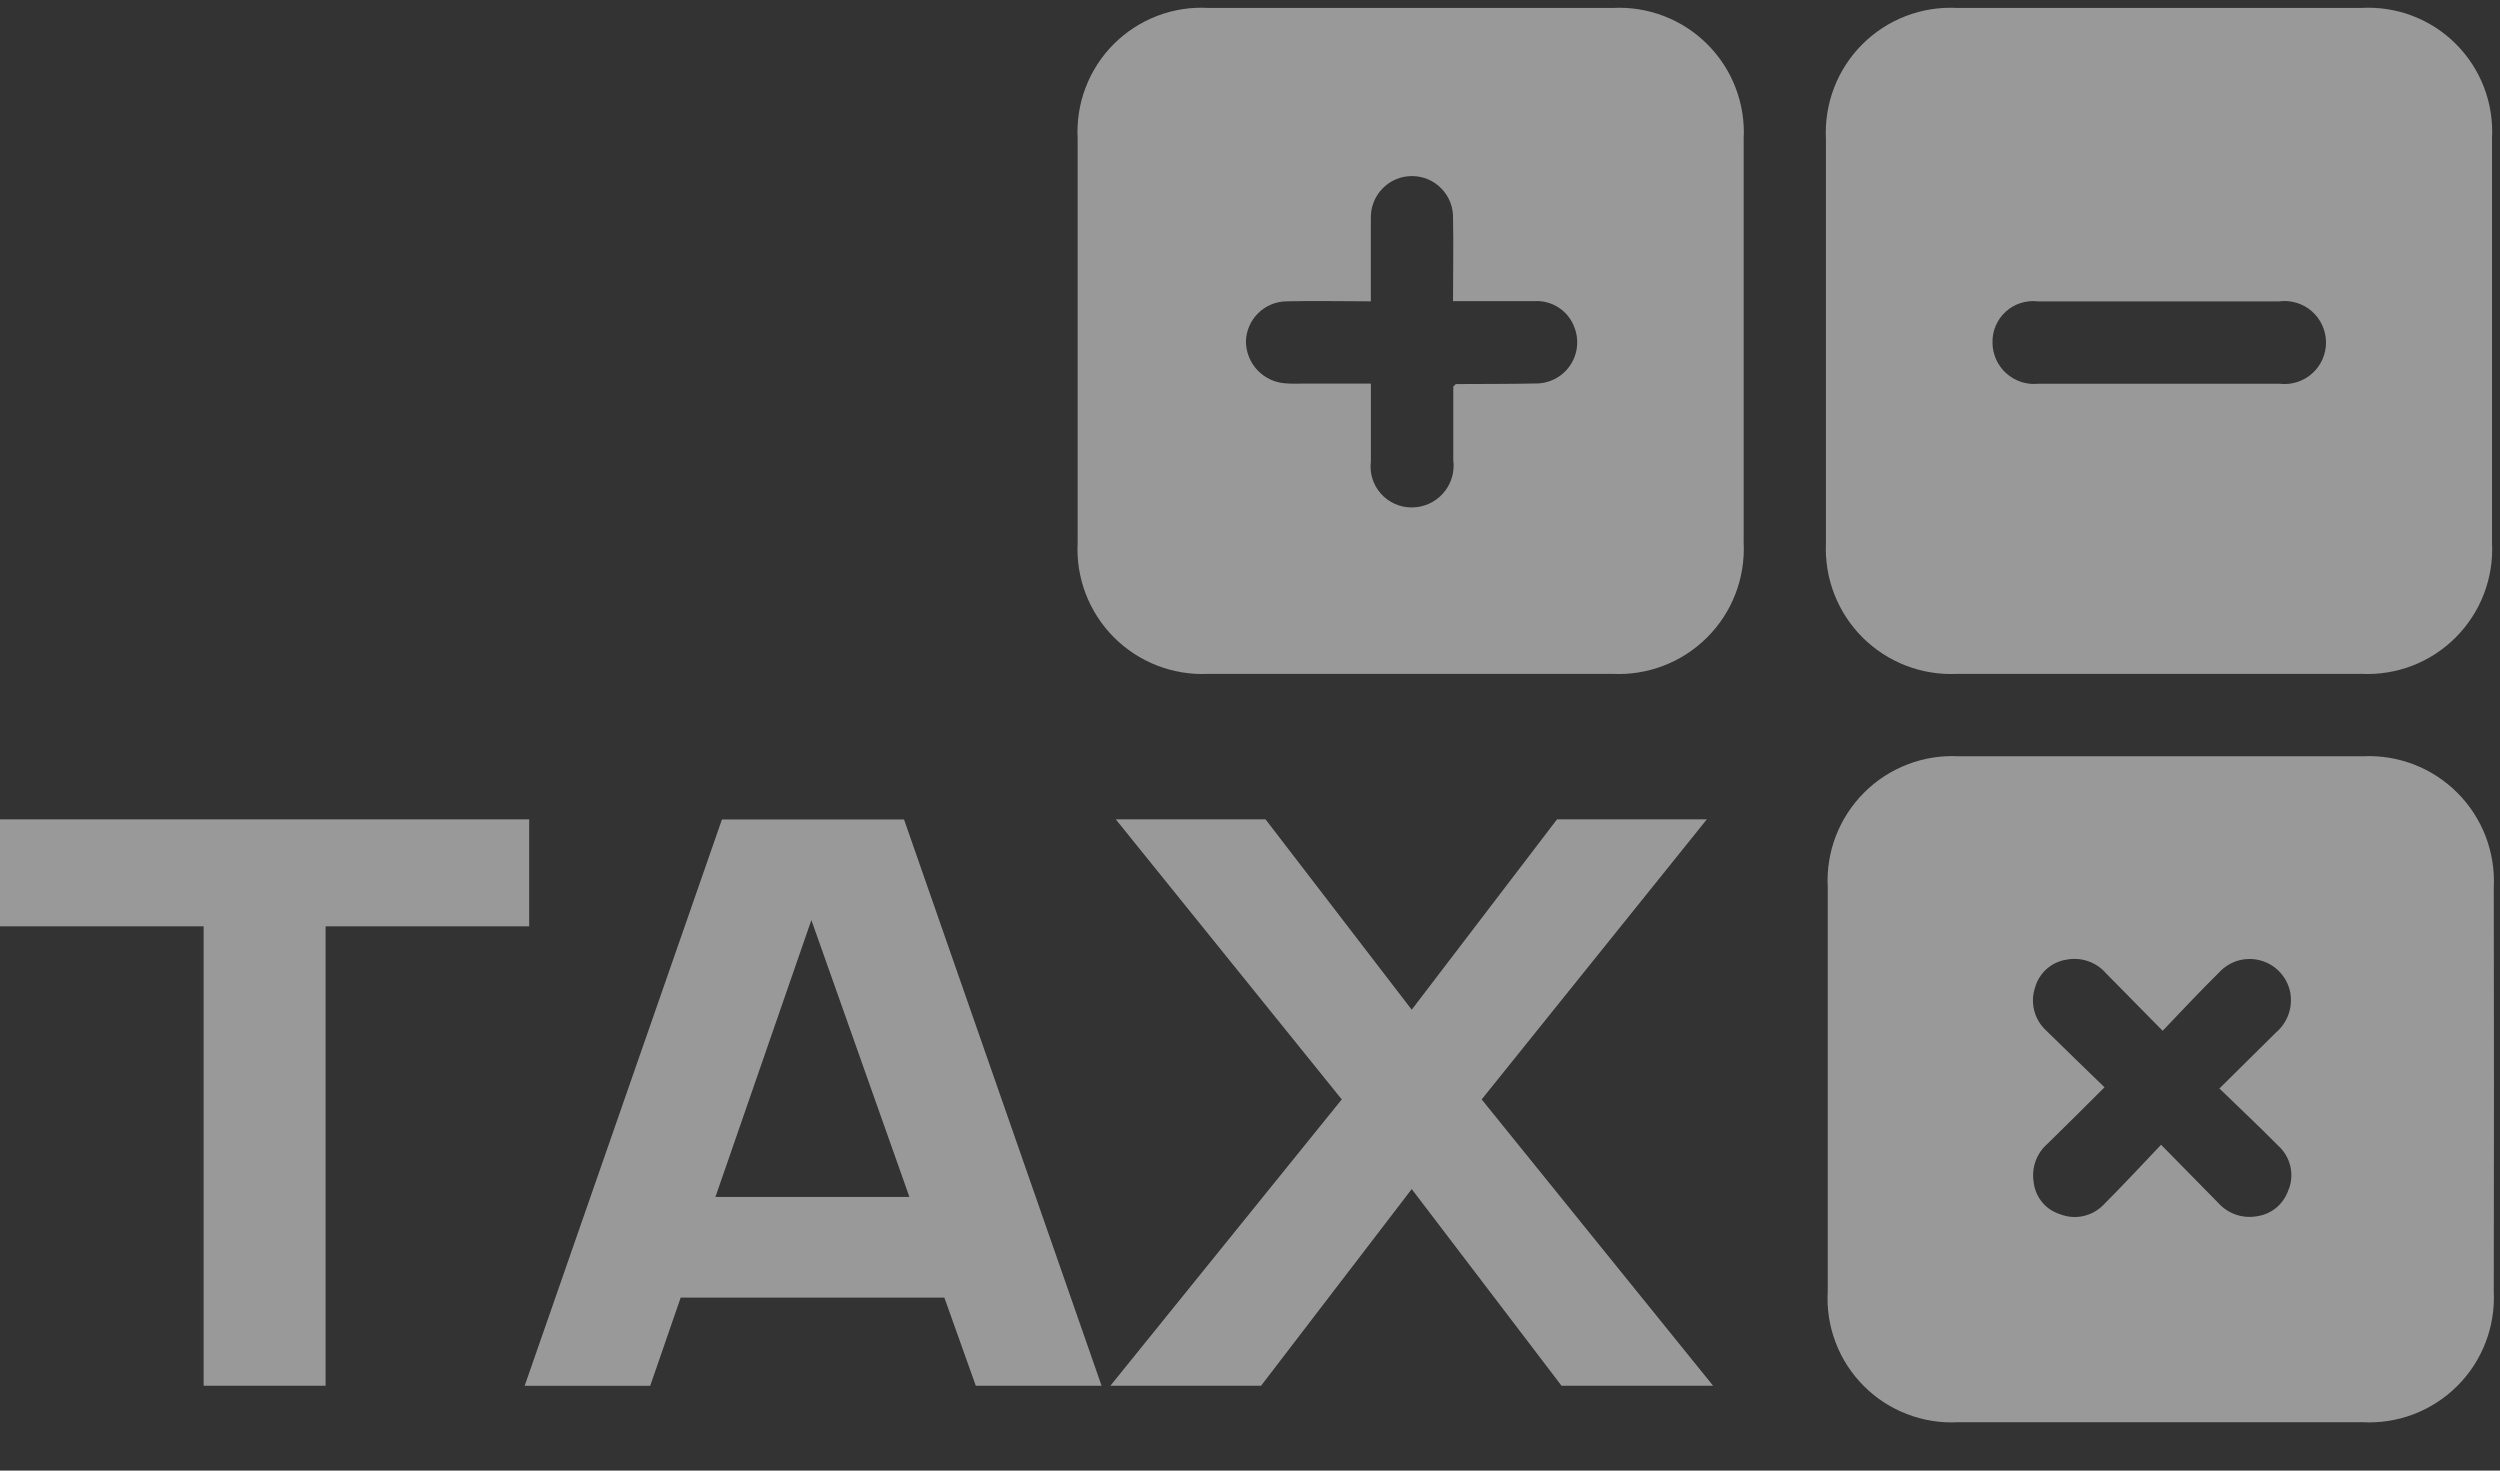 <svg width="51" height="30" viewBox="0 0 51 30" fill="none" xmlns="http://www.w3.org/2000/svg">
<rect x="0" y="0" width="51" height="30" fill="#333333" stroke="none"/>
<g id="Group 763" opacity="0.5">
<g id="Group 654">
<path id="Path 841" d="M50.837 2.828C50.857 2.472 50.801 2.115 50.674 1.782C50.547 1.449 50.35 1.147 50.098 0.895C49.846 0.643 49.543 0.448 49.209 0.321C48.876 0.195 48.519 0.141 48.163 0.162C45.416 0.162 42.669 0.162 39.922 0.162C39.566 0.143 39.21 0.2 38.877 0.328C38.545 0.456 38.243 0.652 37.991 0.904C37.739 1.156 37.543 1.458 37.415 1.791C37.288 2.123 37.231 2.479 37.249 2.835C37.249 4.197 37.249 5.56 37.249 6.923C37.249 8.307 37.249 9.692 37.249 11.076C37.233 11.432 37.291 11.787 37.419 12.119C37.548 12.451 37.745 12.753 37.997 13.005C38.25 13.256 38.552 13.452 38.884 13.58C39.217 13.708 39.573 13.764 39.928 13.747C42.676 13.747 45.423 13.747 48.17 13.747C48.526 13.764 48.882 13.707 49.214 13.579C49.546 13.45 49.848 13.253 50.099 13.001C50.35 12.748 50.546 12.446 50.673 12.113C50.8 11.78 50.856 11.424 50.837 11.069C50.839 8.322 50.839 5.575 50.837 2.828ZM46.507 7.828C44.865 7.828 43.225 7.828 41.586 7.828C41.468 7.841 41.349 7.829 41.236 7.793C41.123 7.756 41.019 7.697 40.93 7.618C40.842 7.54 40.771 7.443 40.722 7.335C40.673 7.227 40.647 7.11 40.647 6.992C40.643 6.873 40.666 6.755 40.712 6.646C40.759 6.537 40.828 6.439 40.916 6.359C41.003 6.279 41.107 6.218 41.22 6.182C41.333 6.146 41.453 6.134 41.571 6.148C42.397 6.148 43.222 6.148 44.047 6.148H46.492C46.611 6.132 46.733 6.142 46.847 6.176C46.962 6.211 47.069 6.269 47.159 6.348C47.25 6.427 47.323 6.524 47.373 6.633C47.423 6.742 47.45 6.86 47.451 6.98C47.452 7.1 47.427 7.219 47.379 7.329C47.331 7.439 47.259 7.537 47.17 7.617C47.081 7.698 46.975 7.758 46.861 7.794C46.747 7.831 46.626 7.843 46.507 7.829V7.828Z" fill="white"/>
<path id="Path 842" d="M35.571 2.835C35.59 2.479 35.534 2.123 35.406 1.791C35.279 1.458 35.083 1.156 34.831 0.904C34.579 0.652 34.278 0.456 33.945 0.328C33.613 0.2 33.257 0.143 32.901 0.162C30.153 0.162 27.406 0.162 24.658 0.162C24.302 0.141 23.946 0.195 23.613 0.322C23.279 0.448 22.977 0.644 22.724 0.896C22.472 1.147 22.275 1.45 22.148 1.783C22.02 2.115 21.965 2.472 21.984 2.828C21.984 5.574 21.984 8.321 21.984 11.069C21.965 11.424 22.021 11.78 22.148 12.113C22.276 12.445 22.471 12.747 22.722 13C22.974 13.252 23.275 13.449 23.607 13.578C23.939 13.706 24.295 13.764 24.65 13.747C27.398 13.747 30.145 13.747 32.892 13.747C33.248 13.765 33.604 13.708 33.936 13.58C34.269 13.453 34.571 13.257 34.823 13.005C35.076 12.754 35.273 12.452 35.401 12.12C35.53 11.788 35.588 11.432 35.571 11.077C35.571 9.703 35.571 8.33 35.571 6.956C35.571 5.582 35.571 4.206 35.571 2.835ZM31.312 7.823C30.775 7.835 30.238 7.831 29.702 7.835C29.694 7.835 29.686 7.849 29.647 7.886C29.647 8.368 29.647 8.88 29.647 9.392C29.663 9.512 29.652 9.634 29.616 9.75C29.58 9.867 29.52 9.974 29.439 10.064C29.359 10.155 29.26 10.228 29.149 10.277C29.038 10.327 28.918 10.352 28.796 10.352C28.677 10.352 28.56 10.327 28.452 10.278C28.343 10.229 28.247 10.158 28.168 10.069C28.089 9.979 28.031 9.875 27.996 9.761C27.961 9.647 27.951 9.527 27.966 9.41C27.966 8.897 27.966 8.383 27.966 7.825H26.636C26.497 7.825 26.357 7.832 26.217 7.82C26.001 7.804 25.798 7.708 25.649 7.549C25.501 7.391 25.418 7.182 25.417 6.965C25.422 6.747 25.512 6.54 25.667 6.388C25.822 6.235 26.03 6.149 26.247 6.147C26.803 6.134 27.36 6.147 27.965 6.147V4.847C27.965 4.718 27.965 4.589 27.965 4.46C27.962 4.347 27.98 4.235 28.021 4.13C28.061 4.025 28.122 3.929 28.201 3.848C28.279 3.767 28.372 3.702 28.476 3.658C28.58 3.614 28.691 3.592 28.804 3.592C28.916 3.592 29.028 3.614 29.132 3.658C29.235 3.702 29.329 3.767 29.407 3.848C29.485 3.929 29.547 4.025 29.587 4.13C29.627 4.235 29.646 4.347 29.642 4.46C29.653 5.006 29.642 5.552 29.642 6.143C30.207 6.143 30.75 6.143 31.294 6.143C31.473 6.131 31.65 6.178 31.799 6.276C31.948 6.374 32.062 6.518 32.121 6.687C32.17 6.816 32.186 6.955 32.168 7.091C32.151 7.228 32.099 7.358 32.019 7.471C31.939 7.583 31.833 7.674 31.709 7.735C31.586 7.796 31.449 7.827 31.311 7.823H31.312Z" fill="white"/>
<path id="Path 843" d="M50.873 18.106C50.891 17.75 50.834 17.394 50.707 17.061C50.579 16.729 50.383 16.426 50.131 16.174C49.88 15.922 49.578 15.725 49.246 15.596C48.913 15.468 48.557 15.41 48.202 15.428C45.454 15.428 42.707 15.428 39.96 15.428C39.604 15.409 39.248 15.465 38.916 15.593C38.583 15.72 38.281 15.916 38.029 16.168C37.777 16.42 37.58 16.722 37.452 17.054C37.324 17.386 37.267 17.742 37.286 18.098C37.286 19.461 37.286 20.824 37.286 22.187C37.286 23.571 37.286 24.955 37.286 26.339C37.265 26.695 37.319 27.051 37.446 27.384C37.572 27.718 37.768 28.02 38.02 28.273C38.271 28.526 38.574 28.722 38.907 28.849C39.239 28.977 39.596 29.033 39.952 29.013C42.7 29.013 45.447 29.013 48.194 29.013C48.549 29.032 48.905 28.977 49.238 28.85C49.571 28.723 49.874 28.527 50.126 28.276C50.379 28.024 50.576 27.723 50.704 27.391C50.833 27.058 50.89 26.703 50.873 26.347C50.878 23.599 50.878 20.852 50.873 18.106ZM46.688 24.263C46.642 24.407 46.556 24.536 46.441 24.634C46.324 24.731 46.183 24.793 46.033 24.813C45.889 24.837 45.741 24.824 45.604 24.776C45.467 24.727 45.344 24.644 45.248 24.535C44.881 24.159 44.512 23.787 44.086 23.353C43.686 23.774 43.309 24.18 42.918 24.571C42.806 24.689 42.662 24.772 42.503 24.807C42.345 24.843 42.179 24.83 42.028 24.771C41.883 24.726 41.754 24.64 41.658 24.523C41.562 24.405 41.502 24.263 41.486 24.112C41.463 23.968 41.477 23.821 41.527 23.684C41.577 23.547 41.661 23.425 41.772 23.33C42.147 22.964 42.518 22.593 42.932 22.181C42.523 21.781 42.132 21.409 41.744 21.025C41.624 20.915 41.538 20.773 41.498 20.616C41.458 20.458 41.464 20.293 41.517 20.139C41.559 19.993 41.642 19.863 41.756 19.763C41.87 19.663 42.011 19.598 42.161 19.576C42.309 19.548 42.463 19.56 42.605 19.611C42.748 19.662 42.874 19.749 42.972 19.865C43.34 20.237 43.706 20.611 44.118 21.028C44.518 20.609 44.892 20.21 45.279 19.828C45.386 19.714 45.522 19.633 45.673 19.592C45.824 19.552 45.983 19.554 46.132 19.598C46.282 19.642 46.416 19.727 46.52 19.843C46.625 19.96 46.695 20.102 46.723 20.256C46.748 20.405 46.735 20.558 46.683 20.7C46.631 20.842 46.543 20.968 46.428 21.065C46.064 21.428 45.697 21.789 45.276 22.205C45.695 22.612 46.093 22.985 46.476 23.373C46.597 23.482 46.682 23.625 46.721 23.783C46.76 23.942 46.749 24.108 46.692 24.261L46.688 24.263Z" fill="white"/>
<g id="Group 653">
<path id="Path 844" d="M10.795 18.897H6.642V28.269H4.154V18.897H0V16.715H10.795V18.897Z" fill="white"/>
<path id="Path 845" d="M19.265 26.471H13.886L13.264 28.271H10.703L14.728 16.717H18.442L22.472 28.269H19.906L19.265 26.471ZM18.552 24.417L16.552 18.769L14.595 24.417H18.552Z" fill="white"/>
<path id="Path 846" d="M34.947 28.269H31.855L28.799 24.257L25.726 28.269H22.652L27.372 22.428L22.762 16.715H25.817L28.799 20.598L31.763 16.715H34.819L30.226 22.428L34.947 28.269Z" fill="white"/>
</g>
</g>
</g>
</svg>
